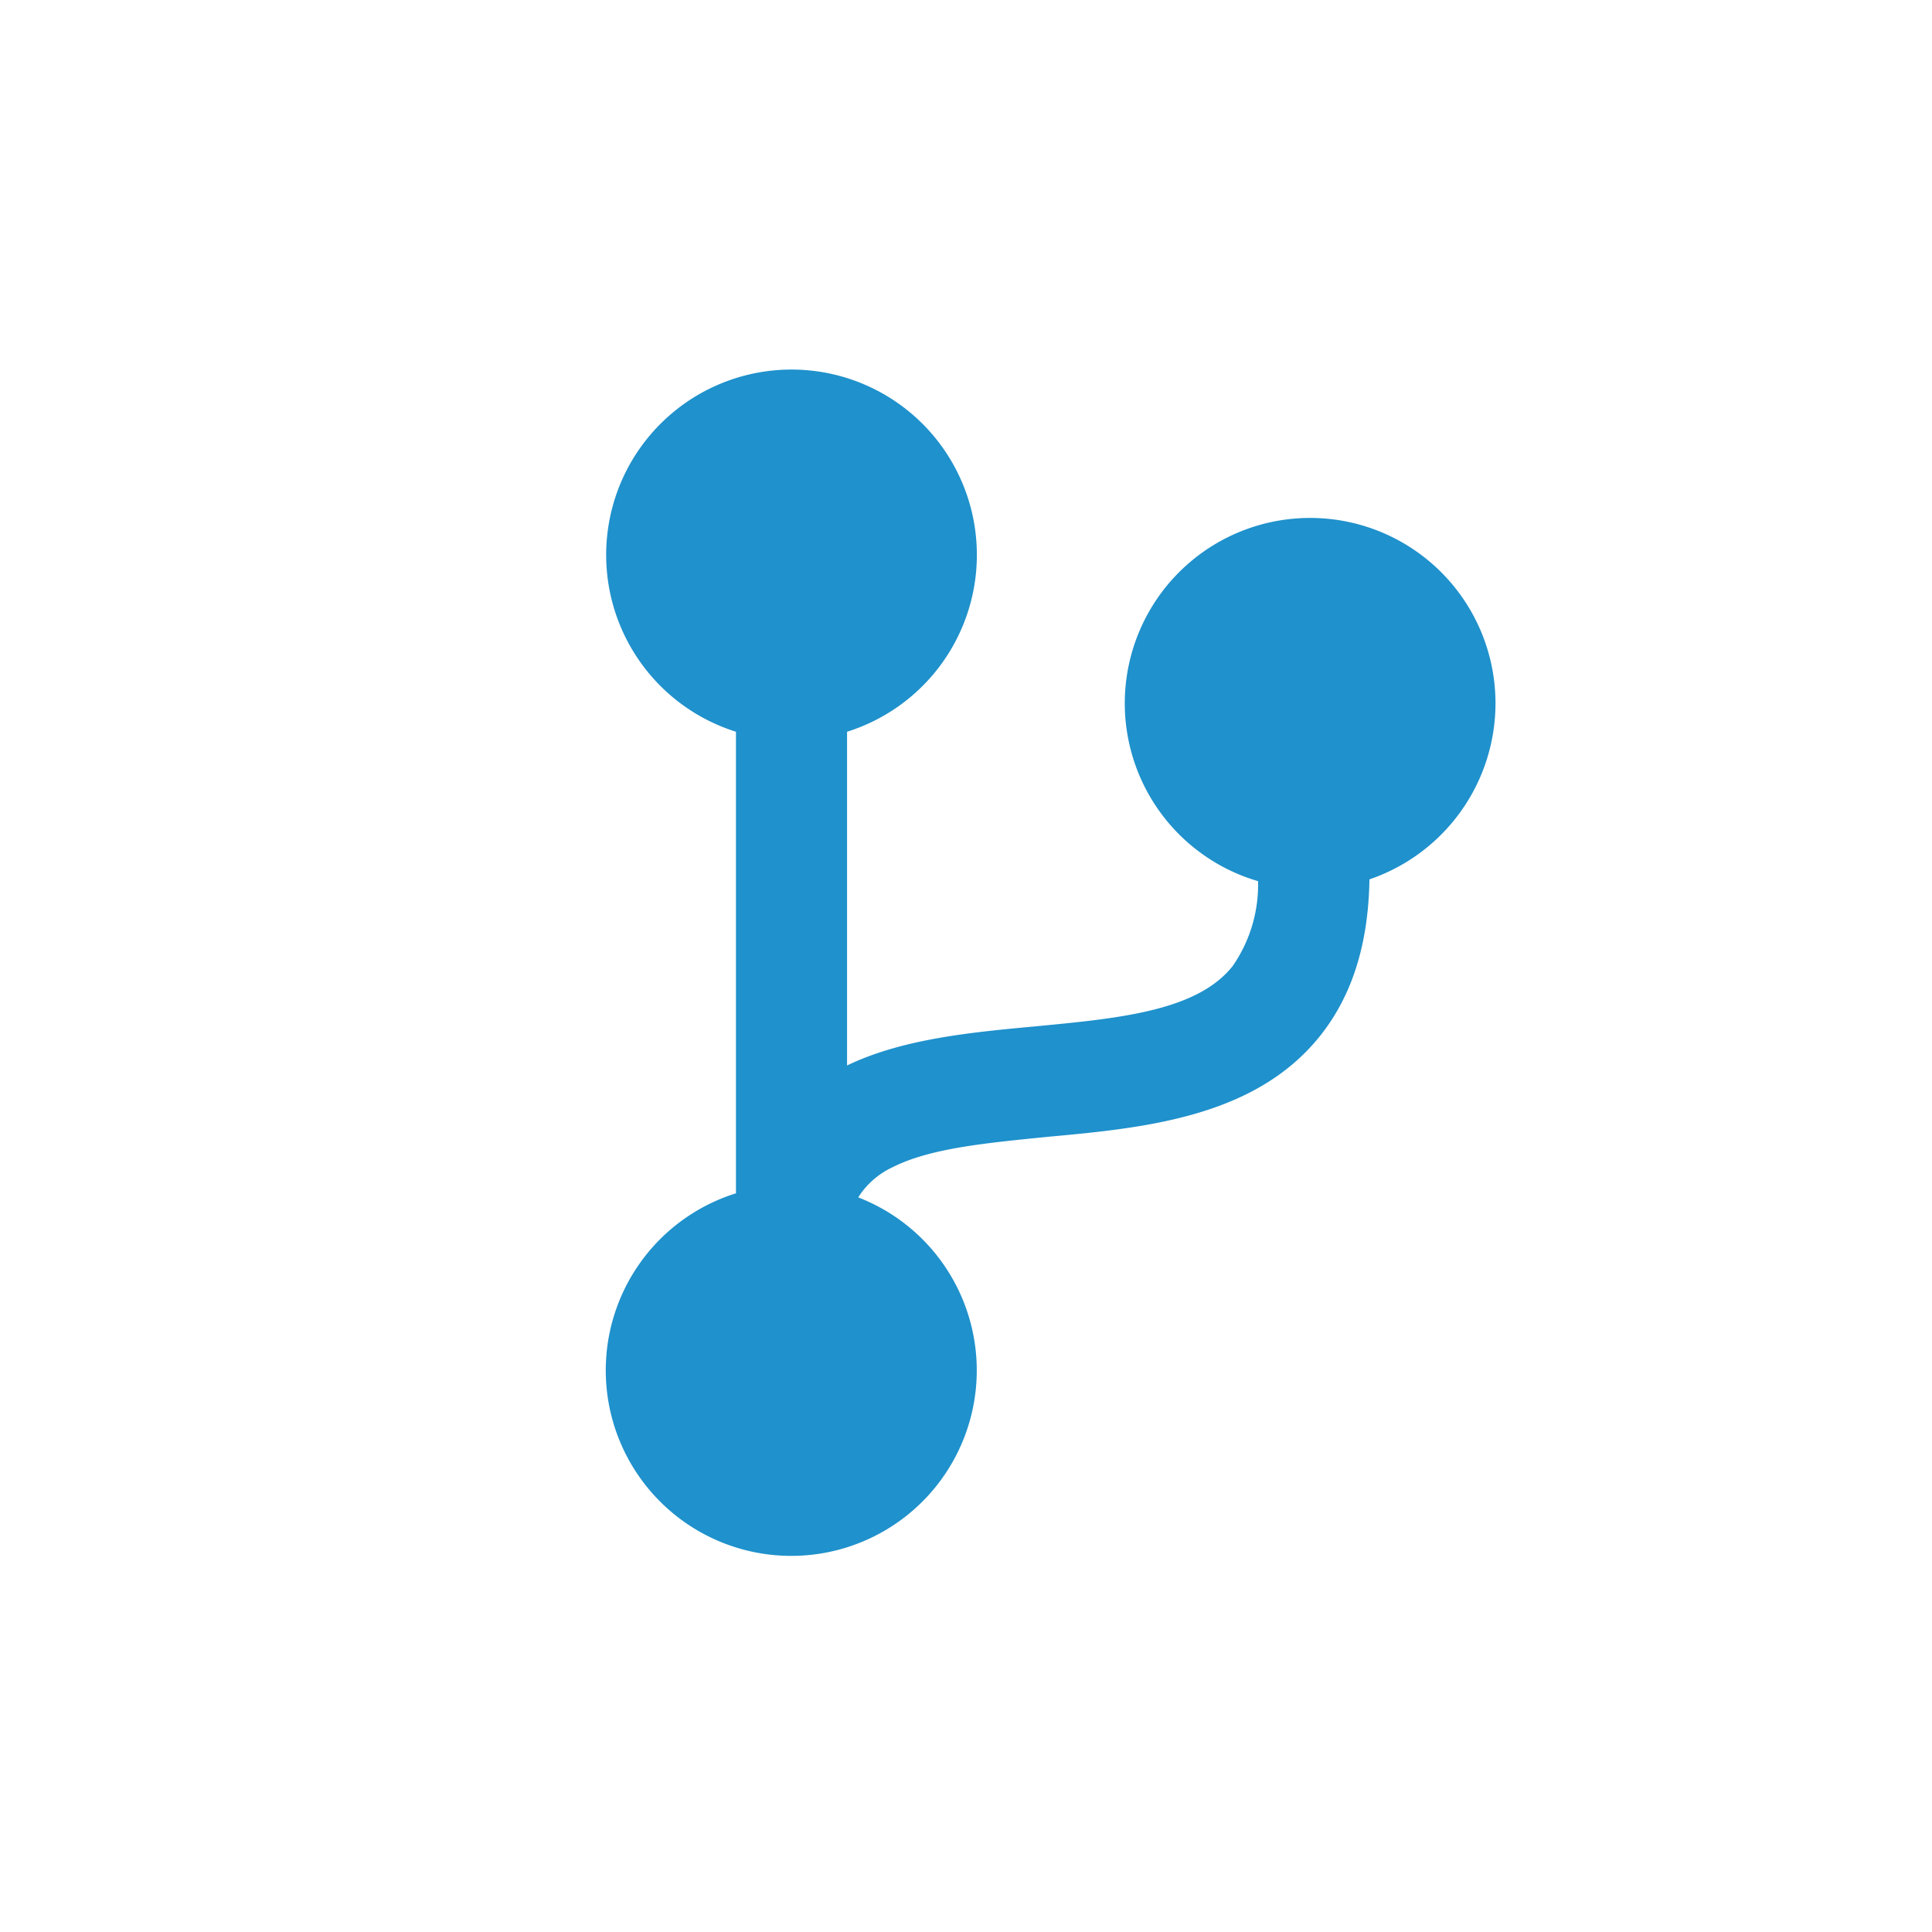 <svg xmlns="http://www.w3.org/2000/svg" viewBox="0 0 128 128"><defs><style>.cls-1{fill:#1f91cc;}</style></defs><g id="Layer_5" data-name="Layer 5"><path class="cls-1" d="M99.08,46.59A12.28,12.28,0,1,0,83.35,58.38,9.45,9.45,0,0,1,81.67,64C79.3,67,74.1,67.47,68.59,68c-4.32.4-8.8.83-12.47,2.59V48.48a12.28,12.28,0,1,0-7.36,0V79.06a12.29,12.29,0,1,0,8.1.27,5.37,5.37,0,0,1,2.28-2c2.49-1.26,6.2-1.6,10.14-2,6.48-.59,13.81-1.28,18.14-6.65,2.15-2.67,3.24-6.11,3.31-10.42a12.33,12.33,0,0,0,8.35-11.65Z"/></g></svg>